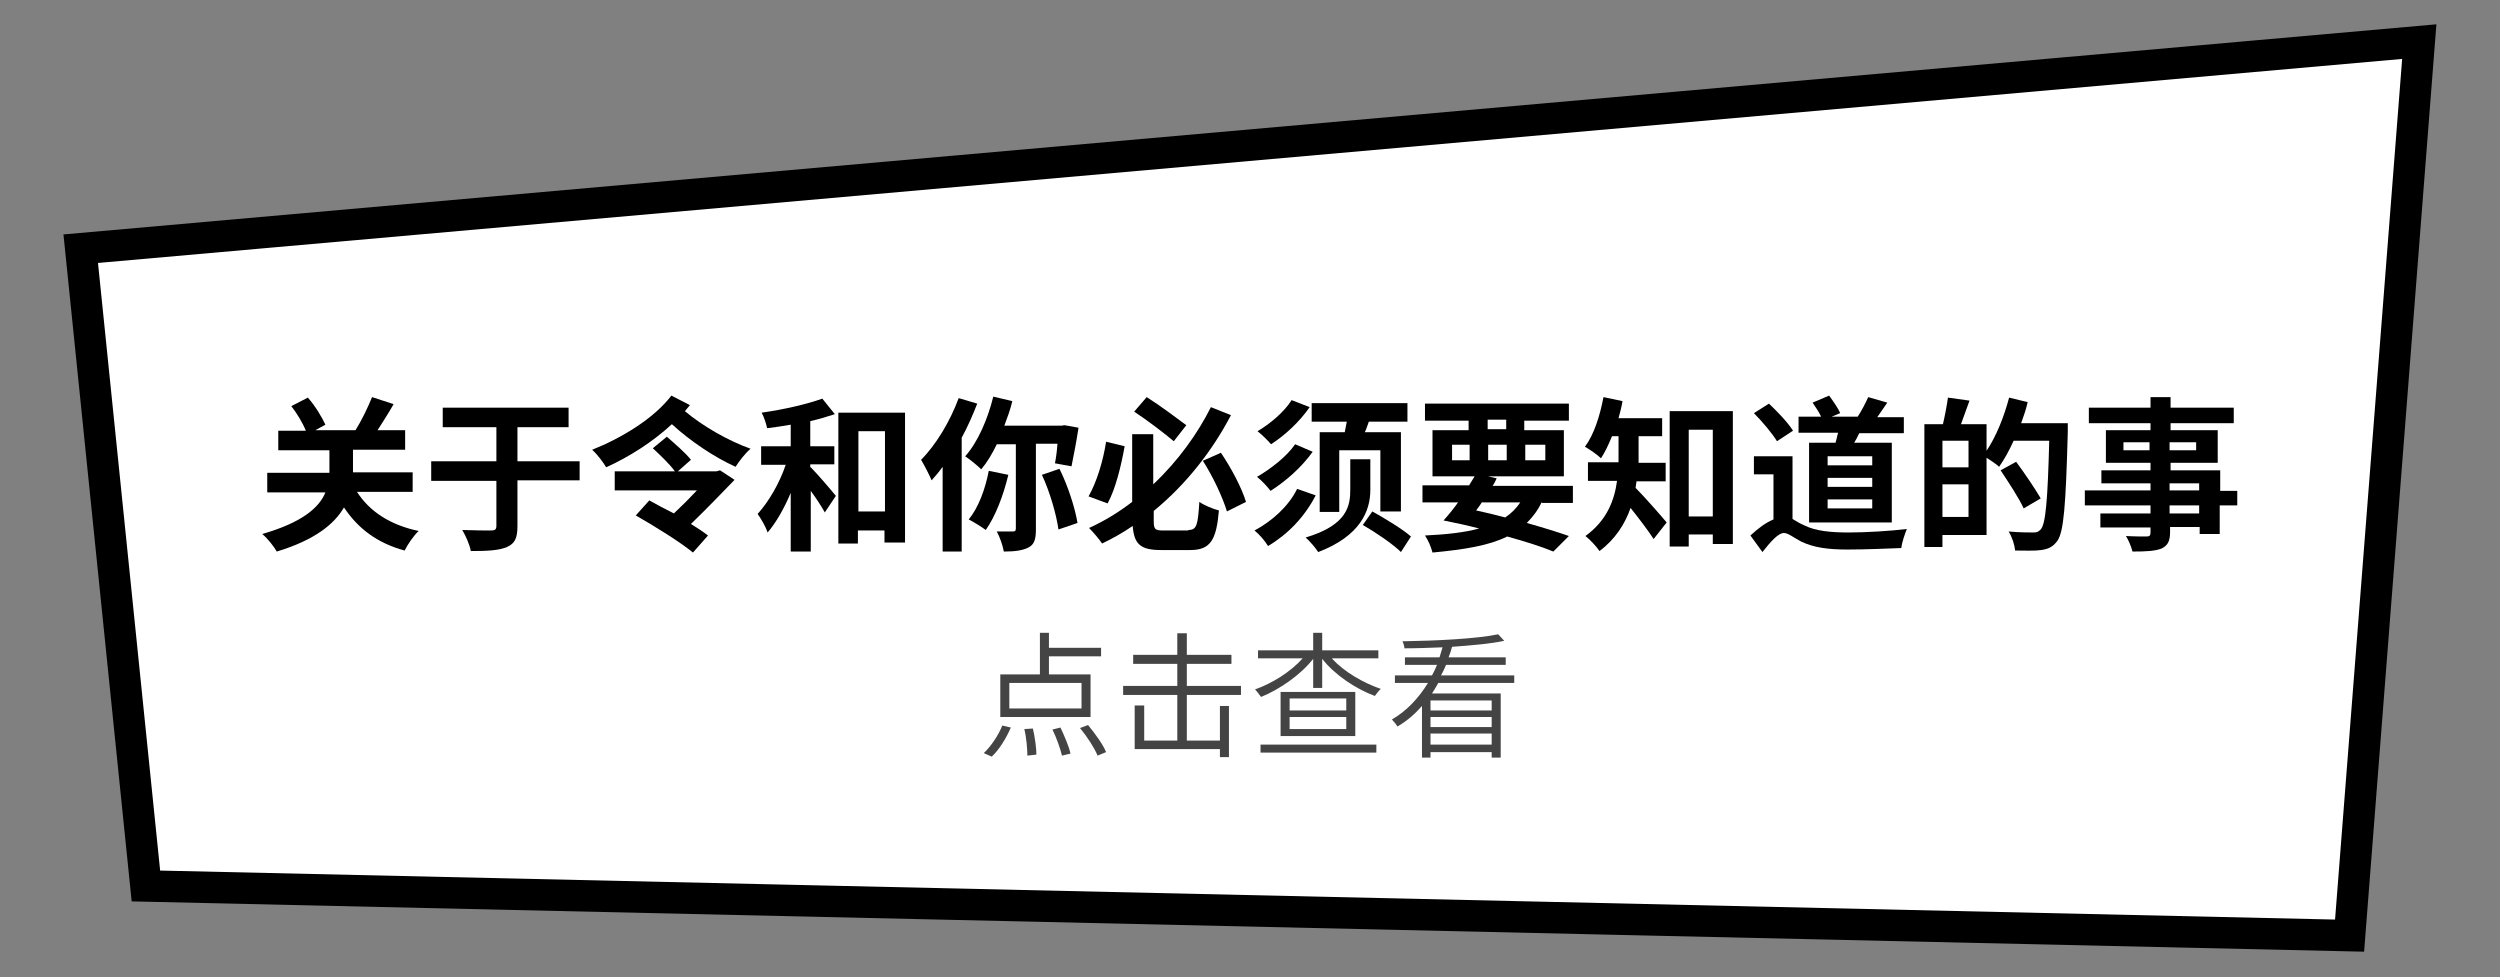 <?xml version="1.0" encoding="utf-8"?>
<!-- Generator: Adobe Illustrator 19.0.0, SVG Export Plug-In . SVG Version: 6.00 Build 0)  -->
<svg version="1.1" id="图层_1" xmlns="http://www.w3.org/2000/svg" xmlns:xlink="http://www.w3.org/1999/xlink" x="0px" y="0px"
	 viewBox="-48 324 498.6 194.9" style="enable-background:new -48 324 498.6 194.9;" xml:space="preserve">
<rect x="-48" y="324" width="498.6" height="194.9" fill="#808080" stroke="none"/>
<style type="text/css">
	.st0{fill:#FFFFFF;stroke:#000000;stroke-width:6.274;stroke-miterlimit:10;}
	.st1{fill:#444444;}
</style>
<g id="XMLID_7_">
	<polygon id="XMLID_1_" class="st0" points="420.6,510.6 -18.9,500.7 -31.9,373.6 434.5,332.3 	"/>
	<g>
		<path d="M23.2,422.1c2.5,3.9,6.6,6.6,12.3,7.8c-1,0.9-2.2,2.7-2.8,3.9c-5.5-1.5-9.3-4.4-12.1-8.6c-1.9,3.3-5.8,6.5-13.4,8.8
			c-0.5-0.9-1.8-2.6-2.9-3.5c8-2.3,11.4-5.3,12.6-8.3H5.3v-3.9h12.4v-0.3v-4.2H7.5v-3.9H13c-0.6-1.5-1.8-3.5-2.9-4.9l3.3-1.7
			c1.5,1.7,2.8,3.9,3.5,5.4l-2,1.1h8c1.2-1.9,2.5-4.6,3.3-6.6l4.3,1.4c-1,1.8-2.2,3.6-3.2,5.2h5.5v3.9H22.4v4.2v0.3h11.9v3.9H23.2z"
			/>
		<path d="M67.6,419.8H55.2v9.1c0,2.4-0.5,3.5-2.1,4.2c-1.6,0.7-4,0.8-7.2,0.8c-0.2-1.2-1-3-1.7-4.2c2.4,0.1,5,0.1,5.8,0.1
			c0.7,0,1-0.2,1-0.9v-9H38v-3.9h13v-6.8H40.3v-3.9h25.1v3.9H55.2v6.8h12.4V419.8z"/>
		<path d="M89.6,404.8c-0.3,0.4-0.7,0.8-1,1.2c3.4,2.9,8.6,5.9,13.1,7.5c-1,0.8-2.3,2.5-3,3.6c-4.2-1.9-9-5.1-12.7-8.5
			c-3.9,3.6-8.5,6.5-13.1,8.6c-0.6-1-1.7-2.5-2.8-3.5c5.8-2.3,12.3-6.2,15.8-10.8L89.6,404.8z M98.5,419.7c-2.5,2.6-5.7,5.9-8.7,8.8
			c1.3,0.8,2.5,1.6,3.4,2.3l-3,3.4c-2.4-2-7.7-5.3-11.4-7.4l2.7-3c1.4,0.8,3.1,1.7,4.9,2.6c1.6-1.5,3.2-3.1,4.6-4.6H74.6v-3.8h12
			c-1-1.4-2.9-3.2-4.4-4.6l2.8-2.3c1.6,1.4,3.8,3.3,4.8,4.6l-2.6,2.3h7.7l0.7-0.2L98.5,419.7z"/>
		<path d="M113.7,417.2c1.3,1.3,4.3,4.8,5,5.7l-2.2,3.3c-0.6-1.1-1.7-2.8-2.8-4.3V434h-4v-11.7c-1.3,3.1-2.9,5.9-4.6,7.9
			c-0.4-1.2-1.3-2.7-2-3.7c2.2-2.4,4.4-6.2,5.6-9.8h-4.9V413h5.9v-4.3c-1.6,0.3-3.2,0.5-4.7,0.7c-0.2-0.9-0.6-2.2-1.1-3.1
			c4.3-0.6,9.1-1.7,12.1-2.8l2.5,3.1c-1.5,0.5-3.2,1-4.9,1.4v5h4.8v3.6h-4.8V417.2z M132.5,406.3v25.9h-4.1v-2.4h-5.3v2.6h-3.9
			v-26.1H132.5z M128.5,426v-16h-5.3v16H128.5z"/>
		<path d="M146.9,404.5c-0.9,2.3-1.9,4.6-3.1,6.8v22.7H140v-16.9c-0.7,1-1.5,1.9-2.2,2.7c-0.4-1-1.5-3.1-2.1-4.1
			c3-3,5.8-7.7,7.5-12.3L146.9,404.5z M158.6,412.7v16.9c0,1.9-0.3,3-1.5,3.6c-1.2,0.6-2.7,0.8-4.9,0.8c-0.2-1.2-0.8-2.9-1.4-4
			c1.4,0,2.8,0,3.2,0c0.4,0,0.6-0.1,0.6-0.6v-16.8h-3.8c-0.9,1.9-2,3.7-3.1,5c-0.7-0.7-2.3-2-3.2-2.6c2.5-2.8,4.5-7.4,5.6-11.9
			l3.8,0.9c-0.4,1.7-1,3.3-1.6,4.9h11.4l0.6-0.1l2.8,0.5c-0.4,2.7-1,5.7-1.4,7.7l-3.3-0.6c0.2-1,0.4-2.4,0.5-3.9H158.6z
			 M153.1,418.7c-1,4.2-2.6,8.3-4.5,11c-0.8-0.6-2.4-1.6-3.4-2.1c1.9-2.3,3.3-6,4-9.7L153.1,418.7z M163.3,417.5
			c1.7,3.4,3.1,7.8,3.6,10.8l-3.8,1.3c-0.4-2.9-1.7-7.5-3.3-10.9L163.3,417.5z"/>
		<path d="M176.3,413c-0.7,3.9-1.8,8.5-3.4,11.4l-3.8-1.4c1.6-2.8,2.9-7,3.5-10.9L176.3,413z M189,429.7c1.7,0,1.9-1,2.2-5.6
			c1,0.7,2.7,1.4,3.9,1.7c-0.5,5.9-1.7,7.9-5.7,7.9h-5.8c-4.1,0-5.4-1.1-5.7-4.8c-1.9,1.3-4,2.5-6.1,3.5c-0.6-0.9-1.8-2.3-2.6-3.1
			c3.1-1.4,6-3.2,8.6-5.2v-13.5h4.2v10c5-4.7,8.9-10.2,11.5-15.4l4,1.6c-3.6,6.9-8.8,13.7-15.4,19.1v2c0,1.7,0.3,1.9,1.9,1.9H189z
			 M186.1,412c-1.9-1.6-5.3-4.2-7.9-5.9l2.5-2.9c2.7,1.7,6,4.2,7.9,5.6L186.1,412z M195.5,414.3c2.1,3.1,4.2,7.1,5,9.8l-3.8,1.9
			c-0.8-2.7-2.8-7-4.8-10.1L195.5,414.3z"/>
		<path d="M214.4,422.8c-2.2,4.3-5.6,7.8-9.5,10.1c-0.6-1-1.7-2.3-2.7-3.1c3.4-1.8,6.8-4.8,8.5-8.3L214.4,422.8z M213.8,414.1
			c-2.2,3.1-5.4,5.9-8.4,7.8c-0.6-0.8-1.7-2-2.7-2.8c2.6-1.5,5.9-4,7.6-6.5L213.8,414.1z M213.2,405.2c-2,2.9-4.9,5.6-7.7,7.4
			c-0.7-0.8-1.8-1.9-2.7-2.6c2.4-1.4,5.3-3.8,6.8-6.2L213.2,405.2z M225.3,421.7c0,4.2-2,9.2-10.4,12.4c-0.5-0.8-1.7-2.2-2.5-2.9
			c8.4-2.5,8.9-6.4,8.9-9.6v-6h4V421.7z M220.2,410.2c0.1-0.7,0.3-1.4,0.4-2.1h-7v-3.7h19.1v3.7H225c-0.3,0.8-0.5,1.5-0.8,2.1h7.2
			V426h-4.1v-12.2h-8.2v12.3h-3.9v-15.9H220.2z M225.7,426c2.5,1.4,6,3.5,7.7,5l-2,3.1c-1.6-1.6-5-3.9-7.6-5.4L225.7,426z"/>
		<path d="M259.5,424.1c-0.8,1.7-1.8,3-3,4.2c3.2,0.9,6.1,1.8,8.4,2.6l-3.1,3.1c-2.4-1-5.6-2-9.2-3c-3.6,1.8-8.5,2.6-14.9,3.2
			c-0.3-1.2-0.9-2.5-1.5-3.4c4.3-0.2,7.9-0.6,10.8-1.4c-2.3-0.6-4.6-1.1-7.1-1.6c0.9-1,1.9-2.2,2.9-3.6h-7.1v-3.4h9.3
			c0.4-0.6,0.7-1.2,1.1-1.8h-8.4v-9.2h7.2v-1.9h-8.7v-3.4h28.7v3.4h-8.9v1.9h7.9v9.2h-15.1l1.7,0.4c-0.2,0.5-0.5,1-0.8,1.5h16v3.4
			H259.5z M241.6,415.8h3.5v-3.1h-3.5V415.8z M247.6,424.1c-0.4,0.6-0.8,1.2-1.2,1.7c1.9,0.4,3.9,0.9,5.8,1.4c1.2-0.8,2.2-1.8,3-3
			H247.6z M248.7,409.6h3.7v-1.9h-3.7V409.6z M252.5,415.8v-3.1h-3.7v3.1H252.5z M256.2,412.7v3.1h4v-3.1H256.2z"/>
		<path d="M278.4,419.9c-0.1,0.5-0.1,0.9-0.2,1.4c1.7,1.7,5.3,5.8,6.2,6.9l-2.6,3.3c-1.1-1.7-3-4.2-4.6-6.2
			c-1.1,3.2-3.1,6.3-6.2,8.6c-0.5-0.8-2-2.4-2.8-3c4.3-3.1,5.8-7.2,6.3-11h-5.8v-3.7h6.1v-0.8V411h-1.3c-0.7,1.7-1.4,3.2-2.2,4.4
			c-0.7-0.7-2.3-1.8-3.2-2.3c1.8-2.4,3-6.2,3.7-9.9l3.8,0.8c-0.2,1.2-0.5,2.3-0.8,3.4h8.7v3.6h-4.7v4.5v0.8h5.4v3.7H278.4z
			 M297.6,406v26.5h-4v-1.9h-4.8v2.4H285v-27H297.6z M293.6,427v-17.3h-4.8V427H293.6z"/>
		<path d="M309.5,427.5c0.7,0.4,1.4,0.9,2.4,1.3c2.2,1.1,5.2,1.4,8.8,1.4c3.4,0,8.4-0.3,11.6-0.7c-0.4,1-1,2.7-1.1,3.8
			c-2.2,0.1-7.5,0.3-10.7,0.3c-4,0-6.8-0.4-9.3-1.6c-1.5-0.8-2.6-1.7-3.4-1.7c-1.2,0-2.8,1.9-4.3,3.8l-2.4-3.3
			c1.5-1.4,3.1-2.6,4.6-3.2v-9h-3.9V415h7.7V427.5z M306.4,412c-0.9-1.5-2.9-3.9-4.6-5.6l3-1.9c1.7,1.6,3.8,3.8,4.8,5.4L306.4,412z
			 M318.1,412.2c0.2-0.6,0.3-1.3,0.5-1.9h-7.9v-3.2h4.5c-0.4-0.9-1.1-1.9-1.7-2.8l3.3-1.4c0.8,1.1,1.8,2.5,2.2,3.5l-1.7,0.7h5.2
			c0.8-1.2,1.6-2.8,2.1-3.9l3.8,1.1c-0.7,1-1.4,2-2,2.9h5.3v3.2h-8.9c-0.3,0.7-0.7,1.4-1,1.9h7.5v15.9h-16.5v-15.9H318.1z
			 M325.4,415h-8.9v1.8h8.9V415z M325.4,419.3h-8.9v1.8h8.9V419.3z M325.4,423.6h-8.9v1.8h8.9V423.6z"/>
		<path d="M364.4,408.3c0,0,0,1.3,0,1.8c-0.4,14.8-0.8,20-2.1,21.8c-0.9,1.2-1.8,1.6-3.2,1.8c-1.3,0.2-3.2,0.1-5.2,0.1
			c-0.1-1.1-0.6-2.7-1.3-3.8c2.1,0.2,4.1,0.2,4.9,0.2c0.7,0,1-0.1,1.5-0.6c1-1.1,1.4-6,1.7-17.7h-7.1c-0.9,2-1.9,3.8-2.9,5.2
			c-0.5-0.5-1.7-1.3-2.5-1.8v15.4h-8.8v2.4h-3.6v-24.5h3.7c0.4-1.7,0.8-3.8,1-5.3l4.3,0.6c-0.6,1.6-1.2,3.3-1.7,4.7h5.1v5.3
			c1.9-2.8,3.5-6.8,4.5-10.6l3.7,0.9c-0.3,1.4-0.8,2.8-1.3,4.2H364.4z M344.6,411.9h-5.2v5.3h5.2V411.9z M344.6,427.1v-6.5h-5.2v6.5
			H344.6z M355.6,425.4c-0.9-2-3-5.2-4.6-7.6l3.1-1.7c1.7,2.3,3.8,5.4,4.9,7.3L355.6,425.4z"/>
		<path d="M398.1,424.8h-3.4v5.7h-4v-1.4h-5.9v1c0,1.9-0.5,2.7-1.7,3.3c-1.3,0.5-3,0.6-5.8,0.6c-0.2-0.9-0.8-2.3-1.3-3.1
			c1.6,0.1,3.5,0.1,4.1,0.1c0.6,0,0.8-0.2,0.8-0.8v-1h-10v-2.8h10v-1.6h-13.1v-3h13.1v-1.4h-9.8v-2.6h9.8v-1.5h-8.9v-6.5h8.9v-1.4
			h-12.3v-3.1h12.3v-2.1h4v2.1h12.6v3.1h-12.6v1.4h9.4v6.5h-9.4v1.5h9.9v4.1h3.4V424.8z M380.7,413.8v-1.6h-5.2v1.6H380.7z
			 M384.7,412.2v1.6h5.3v-1.6H384.7z M384.7,421.8h5.9v-1.4h-5.9V421.8z M390.6,424.8h-5.9v1.6h5.9V424.8z"/>
		<path class="st1" d="M148.2,474.2c1.4-1.3,2.9-3.5,3.7-5.5l1.7,0.4c-0.9,2.1-2.3,4.4-3.8,5.8L148.2,474.2z M169.5,467h-18v-8.5
			h7.9v-8.3h1.8v3h10.4v1.7h-10.4v3.6h8.3V467z M167.7,460.2h-14.4v5.1h14.4V460.2z M158,469.3c0.4,1.7,0.7,3.9,0.7,5.2l-1.8,0.2
			c0-1.3-0.2-3.6-0.6-5.3L158,469.3z M163.5,469.1c0.8,1.7,1.7,3.8,2,5.2l-1.7,0.4c-0.3-1.3-1.1-3.6-1.9-5.2L163.5,469.1z
			 M169,468.6c1.4,1.7,3,3.9,3.6,5.4l-1.7,0.7c-0.6-1.5-2.1-3.8-3.5-5.5L169,468.6z"/>
		<path class="st1" d="M188.7,471.7h6.6v-6.9h1.8V475h-1.8v-1.6h-17v-8.7h1.9v7h6.6v-9.1H176v-1.8h10.8v-4.4h-8.8v-1.8h8.8v-4.3h1.9
			v4.3h8.9v1.8h-8.9v4.4h10.8v1.8h-10.8V471.7z"/>
		<path class="st1" d="M217.7,455.4c2.4,2.6,6.2,4.8,9.7,6c-0.4,0.3-0.9,1-1.2,1.4c-3.8-1.4-8-4.2-10.5-7.4v5.8h-1.8v-5.8
			c-2.5,3.2-6.7,6.1-10.4,7.6c-0.3-0.4-0.8-1.1-1.2-1.5c3.4-1.2,7.1-3.5,9.5-6.2h-8.9v-1.6h11v-3.5h1.8v3.5h11.2v1.6H217.7z
			 M203.4,472.5h23.1v1.6h-23.1V472.5z M222.3,462v8.8h-14.9V462H222.3z M220.5,463.3h-11.3v2.4h11.3V463.3z M220.5,467h-11.3v2.4
			h11.3V467z"/>
		<path class="st1" d="M238.8,460.3c-0.4,0.7-0.8,1.4-1.2,2h13.7v12.8h-1.8V474h-12.2v1.1h-1.7v-10.3c-1.4,1.6-3,3-4.9,4.1
			c-0.2-0.4-0.8-1.1-1.1-1.4c3.1-1.8,5.4-4.4,7.2-7.3h-6.6v-1.5h7.4c0.4-0.7,0.7-1.4,1-2.1h-6.4v-1.5h6.9c0.2-0.7,0.4-1.4,0.6-2
			c-2.6,0.1-5.2,0.2-7.6,0.2c0-0.4-0.2-1-0.4-1.4c6.6-0.1,14.9-0.5,19.1-1.4l1.2,1.3c-2.7,0.6-6.4,0.9-10.4,1.2
			c-0.2,0.7-0.4,1.4-0.7,2.1h11.4v1.5h-11.9c-0.3,0.7-0.6,1.4-1,2.1H254v1.5H238.8z M249.5,463.7h-12.2v2h12.2V463.7z M249.5,467
			h-12.2v2h12.2V467z M249.5,472.5v-2.2h-12.2v2.2H249.5z"/>
	</g>
</g>
</svg>
